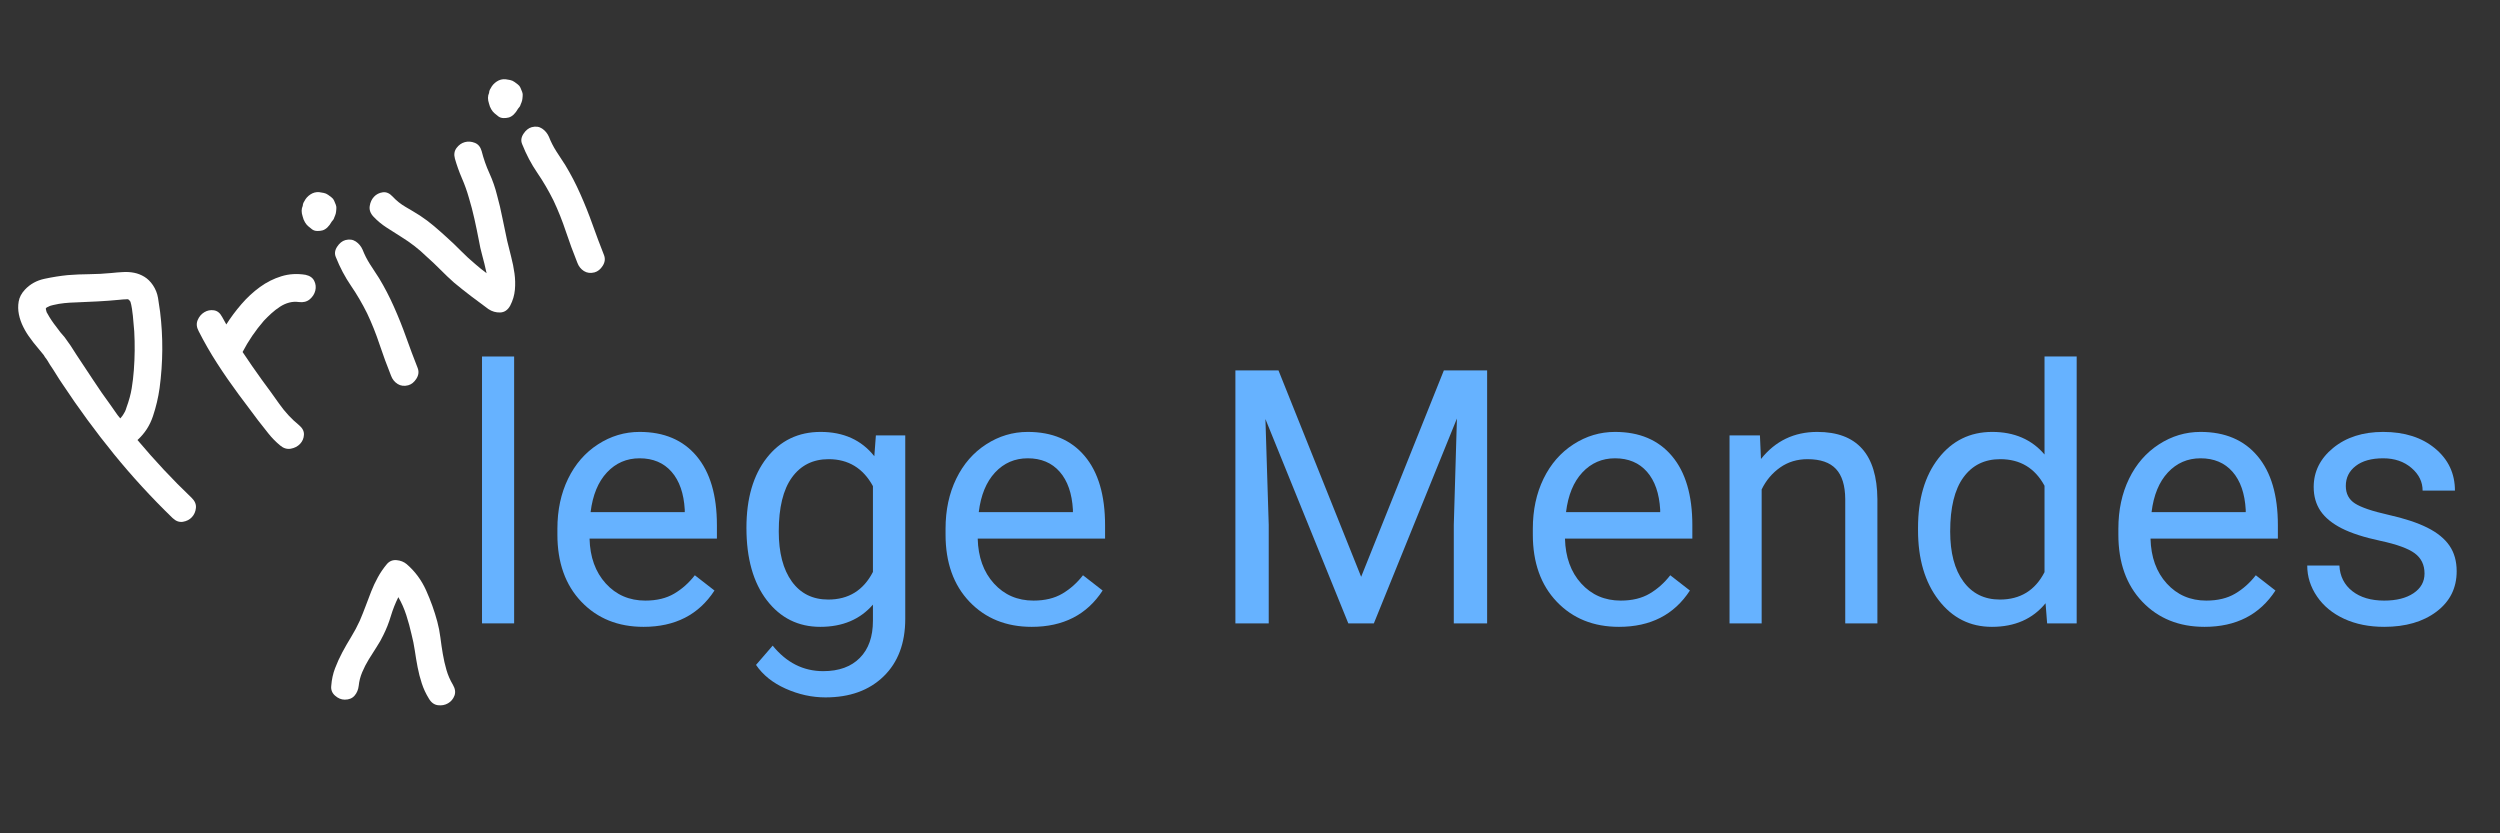 <svg xmlns="http://www.w3.org/2000/svg" width="1500" zoomAndPan="magnify" viewBox="0 0 1125 375" height="500"
     preserveAspectRatio="xMidYMid meet" version="1.0"><rect x="0" y="0" width="1125" height="375" fill="#333333" stroke="none"/><defs><g/></defs><g fill="#66b2ff" fill-opacity="1"><g transform="translate(204.704, 280.518)"><g><path d="M 26.656 0 L 12.203 0 L 12.203 -120.094 L 26.656 -120.094 Z M 26.656 0 "/></g></g></g><g fill="#66b2ff" fill-opacity="1"><g transform="translate(243.563, 280.518)"><g><path d="M 46.047 1.562 C 34.578 1.562 25.242 -2.203 18.047 -9.734 C 10.859 -17.266 7.266 -27.336 7.266 -39.953 L 7.266 -42.609 C 7.266 -51.004 8.867 -58.5 12.078 -65.094 C 15.285 -71.688 19.77 -76.844 25.531 -80.562 C 31.289 -84.289 37.531 -86.156 44.25 -86.156 C 55.25 -86.156 63.797 -82.531 69.891 -75.281 C 75.992 -68.039 79.047 -57.672 79.047 -44.172 L 79.047 -38.156 L 21.734 -38.156 C 21.941 -29.812 24.379 -23.07 29.047 -17.938 C 33.711 -12.812 39.641 -10.25 46.828 -10.25 C 51.941 -10.25 56.27 -11.289 59.812 -13.375 C 63.352 -15.457 66.453 -18.219 69.109 -21.656 L 77.953 -14.781 C 70.859 -3.883 60.223 1.562 46.047 1.562 Z M 44.25 -74.281 C 38.414 -74.281 33.516 -72.156 29.547 -67.906 C 25.586 -63.656 23.141 -57.703 22.203 -50.047 L 64.578 -50.047 L 64.578 -51.141 C 64.16 -58.484 62.18 -64.176 58.641 -68.219 C 55.098 -72.258 50.301 -74.281 44.25 -74.281 Z M 44.25 -74.281 "/></g></g></g><g fill="#66b2ff" fill-opacity="1"><g transform="translate(328.396, 280.518)"><g><path d="M 7.5 -43 C 7.5 -56.188 10.547 -66.676 16.641 -74.469 C 22.742 -82.258 30.828 -86.156 40.891 -86.156 C 51.211 -86.156 59.266 -82.508 65.047 -75.219 L 65.75 -84.594 L 78.969 -84.594 L 78.969 -2.031 C 78.969 8.914 75.723 17.539 69.234 23.844 C 62.742 30.156 54.023 33.312 43.078 33.312 C 36.984 33.312 31.016 32.004 25.172 29.391 C 19.336 26.785 14.883 23.219 11.812 18.688 L 19.312 10.016 C 25.508 17.672 33.094 21.5 42.062 21.5 C 49.102 21.5 54.586 19.516 58.516 15.547 C 62.453 11.586 64.422 6.016 64.422 -1.172 L 64.422 -8.438 C 58.641 -1.77 50.742 1.562 40.734 1.562 C 30.828 1.562 22.812 -2.422 16.688 -10.391 C 10.562 -18.367 7.5 -29.238 7.5 -43 Z M 22.047 -41.359 C 22.047 -31.816 24 -24.32 27.906 -18.875 C 31.82 -13.438 37.297 -10.719 44.328 -10.719 C 53.453 -10.719 60.148 -14.859 64.422 -23.141 L 64.422 -61.766 C 59.992 -69.848 53.348 -73.891 44.484 -73.891 C 37.453 -73.891 31.953 -71.148 27.984 -65.672 C 24.023 -60.203 22.047 -52.098 22.047 -41.359 Z M 22.047 -41.359 "/></g></g></g><g fill="#66b2ff" fill-opacity="1"><g transform="translate(418.234, 280.518)"><g><path d="M 46.047 1.562 C 34.578 1.562 25.242 -2.203 18.047 -9.734 C 10.859 -17.266 7.266 -27.336 7.266 -39.953 L 7.266 -42.609 C 7.266 -51.004 8.867 -58.5 12.078 -65.094 C 15.285 -71.688 19.77 -76.844 25.531 -80.562 C 31.289 -84.289 37.531 -86.156 44.25 -86.156 C 55.25 -86.156 63.797 -82.531 69.891 -75.281 C 75.992 -68.039 79.047 -57.672 79.047 -44.172 L 79.047 -38.156 L 21.734 -38.156 C 21.941 -29.812 24.379 -23.07 29.047 -17.938 C 33.711 -12.812 39.641 -10.25 46.828 -10.25 C 51.941 -10.25 56.27 -11.289 59.812 -13.375 C 63.352 -15.457 66.453 -18.219 69.109 -21.656 L 77.953 -14.781 C 70.859 -3.883 60.223 1.562 46.047 1.562 Z M 44.25 -74.281 C 38.414 -74.281 33.516 -72.156 29.547 -67.906 C 25.586 -63.656 23.141 -57.703 22.203 -50.047 L 64.578 -50.047 L 64.578 -51.141 C 64.16 -58.484 62.18 -64.176 58.641 -68.219 C 55.098 -72.258 50.301 -74.281 44.25 -74.281 Z M 44.25 -74.281 "/></g></g></g><g fill="#66b2ff" fill-opacity="1"><g transform="translate(503.067, 280.518)"><g/></g></g><g fill="#66b2ff" fill-opacity="1"><g transform="translate(542.708, 280.518)"><g><path d="M 32.609 -113.844 L 69.812 -20.953 L 107.031 -113.844 L 126.5 -113.844 L 126.5 0 L 111.5 0 L 111.5 -44.328 L 112.906 -92.188 L 75.531 0 L 64.031 0 L 26.734 -91.953 L 28.219 -44.328 L 28.219 0 L 13.219 0 L 13.219 -113.844 Z M 32.609 -113.844 "/></g></g></g><g fill="#66b2ff" fill-opacity="1"><g transform="translate(682.507, 280.518)"><g><path d="M 46.047 1.562 C 34.578 1.562 25.242 -2.203 18.047 -9.734 C 10.859 -17.266 7.266 -27.336 7.266 -39.953 L 7.266 -42.609 C 7.266 -51.004 8.867 -58.5 12.078 -65.094 C 15.285 -71.688 19.77 -76.844 25.531 -80.562 C 31.289 -84.289 37.531 -86.156 44.25 -86.156 C 55.25 -86.156 63.797 -82.531 69.891 -75.281 C 75.992 -68.039 79.047 -57.672 79.047 -44.172 L 79.047 -38.156 L 21.734 -38.156 C 21.941 -29.812 24.379 -23.07 29.047 -17.938 C 33.711 -12.812 39.641 -10.25 46.828 -10.25 C 51.941 -10.25 56.27 -11.289 59.812 -13.375 C 63.352 -15.457 66.453 -18.219 69.109 -21.656 L 77.953 -14.781 C 70.859 -3.883 60.223 1.562 46.047 1.562 Z M 44.25 -74.281 C 38.414 -74.281 33.516 -72.156 29.547 -67.906 C 25.586 -63.656 23.141 -57.703 22.203 -50.047 L 64.578 -50.047 L 64.578 -51.141 C 64.16 -58.484 62.18 -64.176 58.641 -68.219 C 55.098 -72.258 50.301 -74.281 44.25 -74.281 Z M 44.25 -74.281 "/></g></g></g><g fill="#66b2ff" fill-opacity="1"><g transform="translate(767.341, 280.518)"><g><path d="M 24.625 -84.594 L 25.094 -73.969 C 31.562 -82.094 40.008 -86.156 50.438 -86.156 C 68.312 -86.156 77.328 -76.07 77.484 -55.906 L 77.484 0 L 63.016 0 L 63.016 -55.984 C 62.961 -62.078 61.566 -66.582 58.828 -69.5 C 56.098 -72.426 51.836 -73.891 46.047 -73.891 C 41.359 -73.891 37.238 -72.633 33.688 -70.125 C 30.145 -67.625 27.383 -64.344 25.406 -60.281 L 25.406 0 L 10.953 0 L 10.953 -84.594 Z M 24.625 -84.594 "/></g></g></g><g fill="#66b2ff" fill-opacity="1"><g transform="translate(855.692, 280.518)"><g><path d="M 7.422 -43 C 7.422 -55.977 10.492 -66.414 16.641 -74.312 C 22.797 -82.207 30.852 -86.156 40.812 -86.156 C 50.719 -86.156 58.562 -82.77 64.344 -76 L 64.344 -120.094 L 78.812 -120.094 L 78.812 0 L 65.516 0 L 64.812 -9.062 C 59.031 -1.977 50.977 1.562 40.656 1.562 C 30.852 1.562 22.863 -2.445 16.688 -10.469 C 10.508 -18.5 7.422 -28.977 7.422 -41.906 Z M 21.891 -41.359 C 21.891 -31.766 23.867 -24.258 27.828 -18.844 C 31.797 -13.426 37.27 -10.719 44.25 -10.719 C 53.426 -10.719 60.125 -14.832 64.344 -23.062 L 64.344 -61.922 C 60.02 -69.898 53.375 -73.891 44.406 -73.891 C 37.32 -73.891 31.797 -71.148 27.828 -65.672 C 23.867 -60.203 21.891 -52.098 21.891 -41.359 Z M 21.891 -41.359 "/></g></g></g><g fill="#66b2ff" fill-opacity="1"><g transform="translate(945.999, 280.518)"><g><path d="M 46.047 1.562 C 34.578 1.562 25.242 -2.203 18.047 -9.734 C 10.859 -17.266 7.266 -27.336 7.266 -39.953 L 7.266 -42.609 C 7.266 -51.004 8.867 -58.5 12.078 -65.094 C 15.285 -71.688 19.77 -76.844 25.531 -80.562 C 31.289 -84.289 37.531 -86.156 44.25 -86.156 C 55.25 -86.156 63.797 -82.531 69.891 -75.281 C 75.992 -68.039 79.047 -57.672 79.047 -44.172 L 79.047 -38.156 L 21.734 -38.156 C 21.941 -29.812 24.379 -23.07 29.047 -17.938 C 33.711 -12.812 39.641 -10.25 46.828 -10.25 C 51.941 -10.25 56.27 -11.289 59.812 -13.375 C 63.352 -15.457 66.453 -18.219 69.109 -21.656 L 77.953 -14.781 C 70.859 -3.883 60.223 1.562 46.047 1.562 Z M 44.25 -74.281 C 38.414 -74.281 33.516 -72.156 29.547 -67.906 C 25.586 -63.656 23.141 -57.703 22.203 -50.047 L 64.578 -50.047 L 64.578 -51.141 C 64.16 -58.484 62.18 -64.176 58.641 -68.219 C 55.098 -72.258 50.301 -74.281 44.25 -74.281 Z M 44.25 -74.281 "/></g></g></g><g fill="#66b2ff" fill-opacity="1"><g transform="translate(1030.832, 280.518)"><g><path d="M 60.203 -22.438 C 60.203 -26.344 58.727 -29.379 55.781 -31.547 C 52.844 -33.711 47.707 -35.578 40.375 -37.141 C 33.051 -38.703 27.238 -40.578 22.938 -42.766 C 18.645 -44.953 15.469 -47.555 13.406 -50.578 C 11.352 -53.609 10.328 -57.207 10.328 -61.375 C 10.328 -68.312 13.254 -74.176 19.109 -78.969 C 24.973 -83.758 32.469 -86.156 41.594 -86.156 C 51.188 -86.156 58.969 -83.68 64.938 -78.734 C 70.906 -73.785 73.891 -67.453 73.891 -59.734 L 59.344 -59.734 C 59.344 -63.691 57.66 -67.102 54.297 -69.969 C 50.93 -72.844 46.695 -74.281 41.594 -74.281 C 36.332 -74.281 32.211 -73.129 29.234 -70.828 C 26.266 -68.535 24.781 -65.539 24.781 -61.844 C 24.781 -58.352 26.16 -55.723 28.922 -53.953 C 31.691 -52.18 36.688 -50.484 43.906 -48.859 C 51.125 -47.242 56.973 -45.316 61.453 -43.078 C 65.93 -40.836 69.254 -38.141 71.422 -34.984 C 73.586 -31.836 74.672 -27.992 74.672 -23.453 C 74.672 -15.898 71.645 -9.844 65.594 -5.281 C 59.551 -0.719 51.707 1.562 42.062 1.562 C 35.289 1.562 29.297 0.363 24.078 -2.031 C 18.867 -4.426 14.789 -7.773 11.844 -12.078 C 8.895 -16.379 7.422 -21.031 7.422 -26.031 L 21.891 -26.031 C 22.148 -21.188 24.094 -17.344 27.719 -14.5 C 31.344 -11.664 36.125 -10.25 42.062 -10.25 C 47.539 -10.25 51.93 -11.352 55.234 -13.562 C 58.547 -15.781 60.203 -18.738 60.203 -22.438 Z M 60.203 -22.438 "/></g></g></g><g fill="#ffffff" fill-opacity="1"><g transform="translate(59.913, 241.258)"><g><path d="M -40.234 -81.484 C -41.273 -82.805 -42.312 -84.066 -43.344 -85.266 C -44.383 -86.461 -45.352 -87.707 -46.25 -89 C -47.406 -90.488 -48.453 -92.164 -49.391 -94.031 C -50.336 -95.895 -51.008 -97.801 -51.406 -99.75 C -51.801 -101.707 -51.836 -103.633 -51.516 -105.531 C -51.203 -107.438 -50.27 -109.223 -48.719 -110.891 C -46.363 -113.422 -43.398 -115.062 -39.828 -115.812 C -36.266 -116.57 -32.812 -117.117 -29.469 -117.453 C -26.227 -117.711 -22.969 -117.852 -19.688 -117.875 C -16.414 -117.906 -13.109 -118.082 -9.766 -118.406 C -8.047 -118.594 -6.301 -118.734 -4.531 -118.828 C -2.758 -118.93 -1.082 -118.82 0.5 -118.5 C 2.082 -118.188 3.602 -117.586 5.062 -116.703 C 6.52 -115.816 7.801 -114.555 8.906 -112.922 C 10.082 -111.18 10.848 -109.258 11.203 -107.156 C 11.555 -105.062 11.863 -103 12.125 -100.969 C 13.52 -89.625 13.445 -78.18 11.906 -66.641 C 11.312 -62.367 10.312 -58.133 8.906 -53.938 C 7.5 -49.738 5.18 -46.176 1.953 -43.25 C 5.836 -38.633 9.781 -34.188 13.781 -29.906 C 17.781 -25.625 21.961 -21.398 26.328 -17.234 C 27.785 -15.805 28.426 -14.281 28.25 -12.656 C 28.082 -11.031 27.484 -9.66 26.453 -8.547 C 25.422 -7.43 24.07 -6.734 22.406 -6.453 C 20.75 -6.18 19.188 -6.754 17.719 -8.172 C 8.281 -17.316 -0.504 -26.891 -8.641 -36.891 C -16.785 -46.898 -24.516 -57.43 -31.828 -68.484 C -32.828 -69.941 -33.758 -71.379 -34.625 -72.797 C -35.488 -74.223 -36.426 -75.672 -37.438 -77.141 C -37.812 -77.766 -38.172 -78.363 -38.516 -78.938 C -38.867 -79.52 -39.25 -80.051 -39.656 -80.531 Z M -38.594 -100.203 C -37.5 -98.18 -36.141 -96.145 -34.516 -94.094 C -33.836 -93.156 -33.395 -92.566 -33.188 -92.328 C -32.977 -92.086 -32.82 -91.879 -32.719 -91.703 L -30.859 -89.547 C -28.973 -87.023 -27.191 -84.383 -25.516 -81.625 C -22.961 -77.812 -20.441 -74.004 -17.953 -70.203 C -15.473 -66.398 -12.867 -62.648 -10.141 -58.953 C -9.391 -57.93 -8.672 -56.898 -7.984 -55.859 C -7.297 -54.816 -6.562 -53.859 -5.781 -52.984 C -5.051 -53.797 -4.578 -54.422 -4.359 -54.859 C -4.141 -55.297 -3.898 -55.711 -3.641 -56.109 C -3.336 -56.797 -3.133 -57.352 -3.031 -57.781 C -1.875 -60.926 -1.078 -63.848 -0.641 -66.547 C -0.203 -69.242 0.113 -71.926 0.312 -74.594 C 0.758 -80.5 0.82 -86.332 0.5 -92.094 C 0.352 -93.344 0.25 -94.523 0.188 -95.641 C 0.125 -96.766 0.02 -97.945 -0.125 -99.188 C -0.219 -99.75 -0.285 -100.258 -0.328 -100.719 C -0.367 -101.188 -0.43 -101.695 -0.516 -102.25 C -0.723 -103.594 -0.957 -104.676 -1.219 -105.5 C -1.594 -106.125 -1.992 -106.492 -2.422 -106.609 C -4.098 -106.555 -5.332 -106.473 -6.125 -106.359 C -9.469 -106.035 -12.734 -105.789 -15.922 -105.625 C -19.109 -105.457 -22.426 -105.305 -25.875 -105.172 C -27.562 -105.129 -29.238 -105.023 -30.906 -104.859 C -32.582 -104.691 -34.266 -104.406 -35.953 -104 C -36.273 -103.926 -36.617 -103.836 -36.984 -103.734 C -37.359 -103.641 -37.68 -103.508 -37.953 -103.344 C -38.617 -103.051 -38.984 -102.859 -39.047 -102.766 C -39.117 -102.672 -39.195 -102.594 -39.281 -102.531 C -39.289 -102.156 -39.238 -101.82 -39.125 -101.531 C -39.008 -101.238 -38.941 -100.977 -38.922 -100.75 Z M -38.594 -100.203 "/></g></g></g><g fill="#ffffff" fill-opacity="1"><g transform="translate(114.474, 208.195)"><g><path d="M -25.094 -59.203 C -26.031 -60.953 -26.176 -62.598 -25.531 -64.141 C -24.883 -65.691 -23.891 -66.875 -22.547 -67.688 C -21.211 -68.5 -19.773 -68.789 -18.234 -68.562 C -16.691 -68.344 -15.457 -67.359 -14.531 -65.609 C -14.207 -65.078 -13.891 -64.508 -13.578 -63.906 C -13.273 -63.301 -12.961 -62.727 -12.641 -62.188 C -10.648 -65.332 -8.379 -68.379 -5.828 -71.328 C -3.285 -74.273 -0.516 -76.836 2.484 -79.016 C 5.484 -81.203 8.707 -82.82 12.156 -83.875 C 15.602 -84.938 19.223 -85.156 23.016 -84.531 C 24.953 -84.113 26.258 -83.195 26.938 -81.781 C 27.625 -80.375 27.781 -78.914 27.406 -77.406 C 27.039 -75.906 26.211 -74.609 24.922 -73.516 C 23.641 -72.43 22 -72.02 20 -72.281 C 18.539 -72.488 17.098 -72.406 15.672 -72.031 C 14.242 -71.664 12.852 -71.039 11.5 -70.156 C 10.145 -69.27 8.859 -68.273 7.641 -67.172 C 6.43 -66.066 5.305 -64.961 4.266 -63.859 C 0.461 -59.461 -2.727 -54.773 -5.312 -49.797 C -2.488 -45.547 0.422 -41.344 3.422 -37.188 C 5.992 -33.738 8.586 -30.156 11.203 -26.438 C 13.828 -22.727 16.816 -19.516 20.172 -16.797 C 21.68 -15.516 22.391 -14.086 22.297 -12.516 C 22.211 -10.941 21.633 -9.586 20.562 -8.453 C 19.488 -7.316 18.098 -6.594 16.391 -6.281 C 14.691 -5.977 13.086 -6.469 11.578 -7.75 C 9.629 -9.363 7.867 -11.16 6.297 -13.141 C 4.734 -15.117 3.172 -17.102 1.609 -19.094 C 0.191 -21.02 -1.258 -22.961 -2.75 -24.922 C -4.238 -26.879 -5.703 -28.832 -7.141 -30.781 C -10.504 -35.332 -13.695 -39.945 -16.719 -44.625 C -19.75 -49.312 -22.539 -54.172 -25.094 -59.203 Z M -25.094 -59.203 "/></g></g></g><g fill="#ffffff" fill-opacity="1"><g transform="translate(170.506, 174.239)"><g><path d="M 5.469 -5.156 C 3.582 -9.852 1.852 -14.555 0.281 -19.266 C -1.281 -23.984 -3.133 -28.625 -5.281 -33.188 C -7.469 -37.594 -9.898 -41.754 -12.578 -45.672 C -15.266 -49.598 -17.523 -53.875 -19.359 -58.5 C -20.035 -60.02 -19.852 -61.582 -18.812 -63.188 C -17.77 -64.789 -16.523 -65.797 -15.078 -66.203 C -13.285 -66.672 -11.723 -66.457 -10.391 -65.562 C -9.055 -64.664 -8.047 -63.453 -7.359 -61.922 C -6.473 -59.648 -5.359 -57.457 -4.016 -55.344 C -2.672 -53.227 -1.305 -51.129 0.078 -49.047 C 2.555 -44.941 4.773 -40.676 6.734 -36.25 C 8.785 -31.656 10.629 -27.051 12.266 -22.438 C 13.91 -17.82 15.645 -13.203 17.469 -8.578 C 18.07 -6.992 17.875 -5.41 16.875 -3.828 C 15.883 -2.254 14.656 -1.266 13.188 -0.859 C 11.395 -0.391 9.805 -0.586 8.422 -1.453 C 7.047 -2.328 6.062 -3.562 5.469 -5.156 Z M -25.391 -70.562 C -26.117 -70.363 -26.914 -70.273 -27.781 -70.297 C -28.645 -70.316 -29.398 -70.555 -30.047 -71.016 C -30.754 -71.566 -31.359 -72.055 -31.859 -72.484 C -32.359 -72.91 -32.82 -73.477 -33.25 -74.188 C -33.738 -74.988 -34.094 -75.875 -34.312 -76.844 C -34.926 -78.656 -34.91 -80.25 -34.266 -81.625 C -34.234 -82.363 -33.988 -83.062 -33.531 -83.719 C -32.938 -84.938 -32.031 -85.945 -30.812 -86.75 C -29.594 -87.551 -28.273 -87.891 -26.859 -87.766 C -26.191 -87.672 -25.516 -87.555 -24.828 -87.422 C -24.141 -87.297 -23.473 -87.004 -22.828 -86.547 C -22.379 -86.203 -21.879 -85.828 -21.328 -85.422 C -20.785 -85.023 -20.395 -84.535 -20.156 -83.953 C -19.875 -83.273 -19.613 -82.641 -19.375 -82.047 C -19.145 -81.461 -19.07 -80.844 -19.156 -80.188 C -19.219 -79.289 -19.301 -78.625 -19.406 -78.188 C -19.508 -77.758 -19.738 -77.141 -20.094 -76.328 C -20.238 -75.742 -20.613 -75.145 -21.219 -74.531 C -22.438 -72.344 -23.828 -71.02 -25.391 -70.562 Z M -25.391 -70.562 "/></g></g></g><g fill="#ffffff" fill-opacity="1"><g transform="translate(201.264, 155.6)"><g><path d="M 3.094 -28.391 C 0.977 -30.266 -1.094 -32.234 -3.125 -34.297 C -5.164 -36.359 -7.25 -38.328 -9.375 -40.203 C -12.676 -43.441 -16.473 -46.391 -20.766 -49.047 C -22.93 -50.41 -25.109 -51.797 -27.297 -53.203 C -29.492 -54.617 -31.469 -56.258 -33.219 -58.125 C -34.594 -59.594 -35.148 -61.172 -34.891 -62.859 C -34.641 -64.547 -34 -65.941 -32.969 -67.047 C -31.938 -68.16 -30.629 -68.832 -29.047 -69.062 C -27.473 -69.289 -26 -68.664 -24.625 -67.188 C -22.875 -65.301 -20.914 -63.734 -18.75 -62.484 C -16.594 -61.242 -14.43 -59.941 -12.266 -58.578 C -10.047 -57.117 -7.93 -55.535 -5.922 -53.828 C -3.91 -52.117 -1.945 -50.383 -0.031 -48.625 C 2.082 -46.727 4.172 -44.727 6.234 -42.625 C 8.305 -40.531 10.441 -38.566 12.641 -36.734 C 13.461 -36.004 14.285 -35.312 15.109 -34.656 C 15.941 -34.008 16.805 -33.344 17.703 -32.656 C 17.016 -35.781 16.359 -38.461 15.734 -40.703 C 15.109 -42.953 14.609 -45.188 14.234 -47.406 C 13.609 -50.664 12.941 -53.879 12.234 -57.047 C 11.535 -60.223 10.703 -63.41 9.734 -66.609 C 8.879 -69.629 7.832 -72.555 6.594 -75.391 C 5.363 -78.234 4.316 -81.164 3.453 -84.188 C 2.93 -86.062 3.176 -87.672 4.188 -89.016 C 5.207 -90.367 6.445 -91.242 7.906 -91.641 C 9.375 -92.035 10.867 -91.93 12.391 -91.328 C 13.91 -90.734 14.938 -89.5 15.469 -87.625 C 16.352 -84.145 17.523 -80.805 18.984 -77.609 C 20.441 -74.41 21.586 -71.109 22.422 -67.703 C 23.348 -64.359 24.145 -60.973 24.812 -57.547 C 25.488 -54.129 26.207 -50.691 26.969 -47.234 C 27.531 -44.891 28.129 -42.484 28.766 -40.016 C 29.41 -37.547 29.906 -35.07 30.25 -32.594 C 30.594 -30.113 30.656 -27.648 30.438 -25.203 C 30.219 -22.754 29.52 -20.383 28.344 -18.094 C 27.25 -16.094 25.742 -15.055 23.828 -14.984 C 21.91 -14.922 20.141 -15.43 18.516 -16.516 C 15.867 -18.453 13.25 -20.406 10.656 -22.375 C 8.07 -24.344 5.551 -26.348 3.094 -28.391 Z M 3.094 -28.391 "/></g></g></g><g fill="#ffffff" fill-opacity="1"><g transform="translate(254.354, 123.428)"><g><path d="M 5.469 -5.156 C 3.582 -9.852 1.852 -14.555 0.281 -19.266 C -1.281 -23.984 -3.133 -28.625 -5.281 -33.188 C -7.469 -37.594 -9.898 -41.754 -12.578 -45.672 C -15.266 -49.598 -17.523 -53.875 -19.359 -58.5 C -20.035 -60.02 -19.852 -61.582 -18.812 -63.188 C -17.77 -64.789 -16.523 -65.797 -15.078 -66.203 C -13.285 -66.672 -11.723 -66.457 -10.391 -65.562 C -9.055 -64.664 -8.047 -63.453 -7.359 -61.922 C -6.473 -59.648 -5.359 -57.457 -4.016 -55.344 C -2.672 -53.227 -1.305 -51.129 0.078 -49.047 C 2.555 -44.941 4.773 -40.676 6.734 -36.25 C 8.785 -31.656 10.629 -27.051 12.266 -22.438 C 13.91 -17.82 15.645 -13.203 17.469 -8.578 C 18.07 -6.992 17.875 -5.41 16.875 -3.828 C 15.883 -2.254 14.656 -1.266 13.188 -0.859 C 11.395 -0.391 9.805 -0.586 8.422 -1.453 C 7.047 -2.328 6.062 -3.562 5.469 -5.156 Z M -25.391 -70.562 C -26.117 -70.363 -26.914 -70.273 -27.781 -70.297 C -28.645 -70.316 -29.398 -70.555 -30.047 -71.016 C -30.754 -71.566 -31.359 -72.055 -31.859 -72.484 C -32.359 -72.91 -32.82 -73.477 -33.25 -74.188 C -33.738 -74.988 -34.094 -75.875 -34.312 -76.844 C -34.926 -78.656 -34.91 -80.25 -34.266 -81.625 C -34.234 -82.363 -33.988 -83.062 -33.531 -83.719 C -32.938 -84.938 -32.031 -85.945 -30.812 -86.75 C -29.594 -87.551 -28.273 -87.891 -26.859 -87.766 C -26.191 -87.672 -25.516 -87.555 -24.828 -87.422 C -24.141 -87.297 -23.473 -87.004 -22.828 -86.547 C -22.379 -86.203 -21.879 -85.828 -21.328 -85.422 C -20.785 -85.023 -20.395 -84.535 -20.156 -83.953 C -19.875 -83.273 -19.613 -82.641 -19.375 -82.047 C -19.145 -81.461 -19.07 -80.844 -19.156 -80.188 C -19.219 -79.289 -19.301 -78.625 -19.406 -78.188 C -19.508 -77.758 -19.738 -77.141 -20.094 -76.328 C -20.238 -75.742 -20.613 -75.145 -21.219 -74.531 C -22.438 -72.344 -23.828 -71.02 -25.391 -70.562 Z M -25.391 -70.562 "/></g></g></g><g fill="#ffffff" fill-opacity="1"><g transform="translate(145.783, 369.423)"><g><path d="M 50.984 -89.75 C 51.609 -87.457 52.078 -85.062 52.391 -82.562 C 52.703 -80.062 53.066 -77.586 53.484 -75.141 C 53.898 -72.691 54.445 -70.289 55.125 -67.938 C 55.801 -65.594 56.766 -63.379 58.016 -61.297 C 59.055 -59.523 59.289 -57.883 58.719 -56.375 C 58.145 -54.863 57.18 -53.719 55.828 -52.938 C 54.473 -52.156 52.957 -51.867 51.281 -52.078 C 49.613 -52.285 48.258 -53.273 47.219 -55.047 C 45.863 -57.234 44.797 -59.523 44.016 -61.922 C 43.234 -64.316 42.609 -66.738 42.141 -69.188 C 41.672 -71.645 41.254 -74.125 40.891 -76.625 C 40.523 -79.125 40.031 -81.57 39.406 -83.969 C 38.781 -86.781 38 -89.645 37.062 -92.562 C 36.125 -95.488 34.926 -98.203 33.469 -100.703 C 32.113 -97.992 30.988 -95.148 30.094 -92.172 C 29.207 -89.203 28.086 -86.363 26.734 -83.656 C 25.898 -81.883 24.883 -80.086 23.688 -78.266 C 22.488 -76.441 21.316 -74.586 20.172 -72.703 C 19.023 -70.828 18.035 -68.898 17.203 -66.922 C 16.367 -64.941 15.848 -62.91 15.641 -60.828 C 15.43 -59.055 14.805 -57.57 13.766 -56.375 C 12.723 -55.176 11.258 -54.578 9.375 -54.578 C 7.812 -54.578 6.352 -55.176 5 -56.375 C 3.645 -57.57 3.07 -59.055 3.281 -60.828 C 3.488 -63.641 4.062 -66.27 5 -68.719 C 5.938 -71.176 7.031 -73.578 8.281 -75.922 C 9.539 -78.266 10.875 -80.582 12.281 -82.875 C 13.688 -85.164 14.961 -87.566 16.109 -90.078 C 17.047 -92.266 17.93 -94.477 18.766 -96.719 C 19.598 -98.957 20.43 -101.145 21.266 -103.281 C 22.098 -105.414 23.086 -107.523 24.234 -109.609 C 25.379 -111.703 26.734 -113.688 28.297 -115.562 C 29.453 -116.914 30.914 -117.516 32.688 -117.359 C 34.457 -117.203 35.969 -116.602 37.219 -115.562 C 40.969 -112.332 43.883 -108.395 45.969 -103.75 C 48.051 -99.113 49.723 -94.445 50.984 -89.75 Z M 50.984 -89.75 "/></g></g></g></svg>